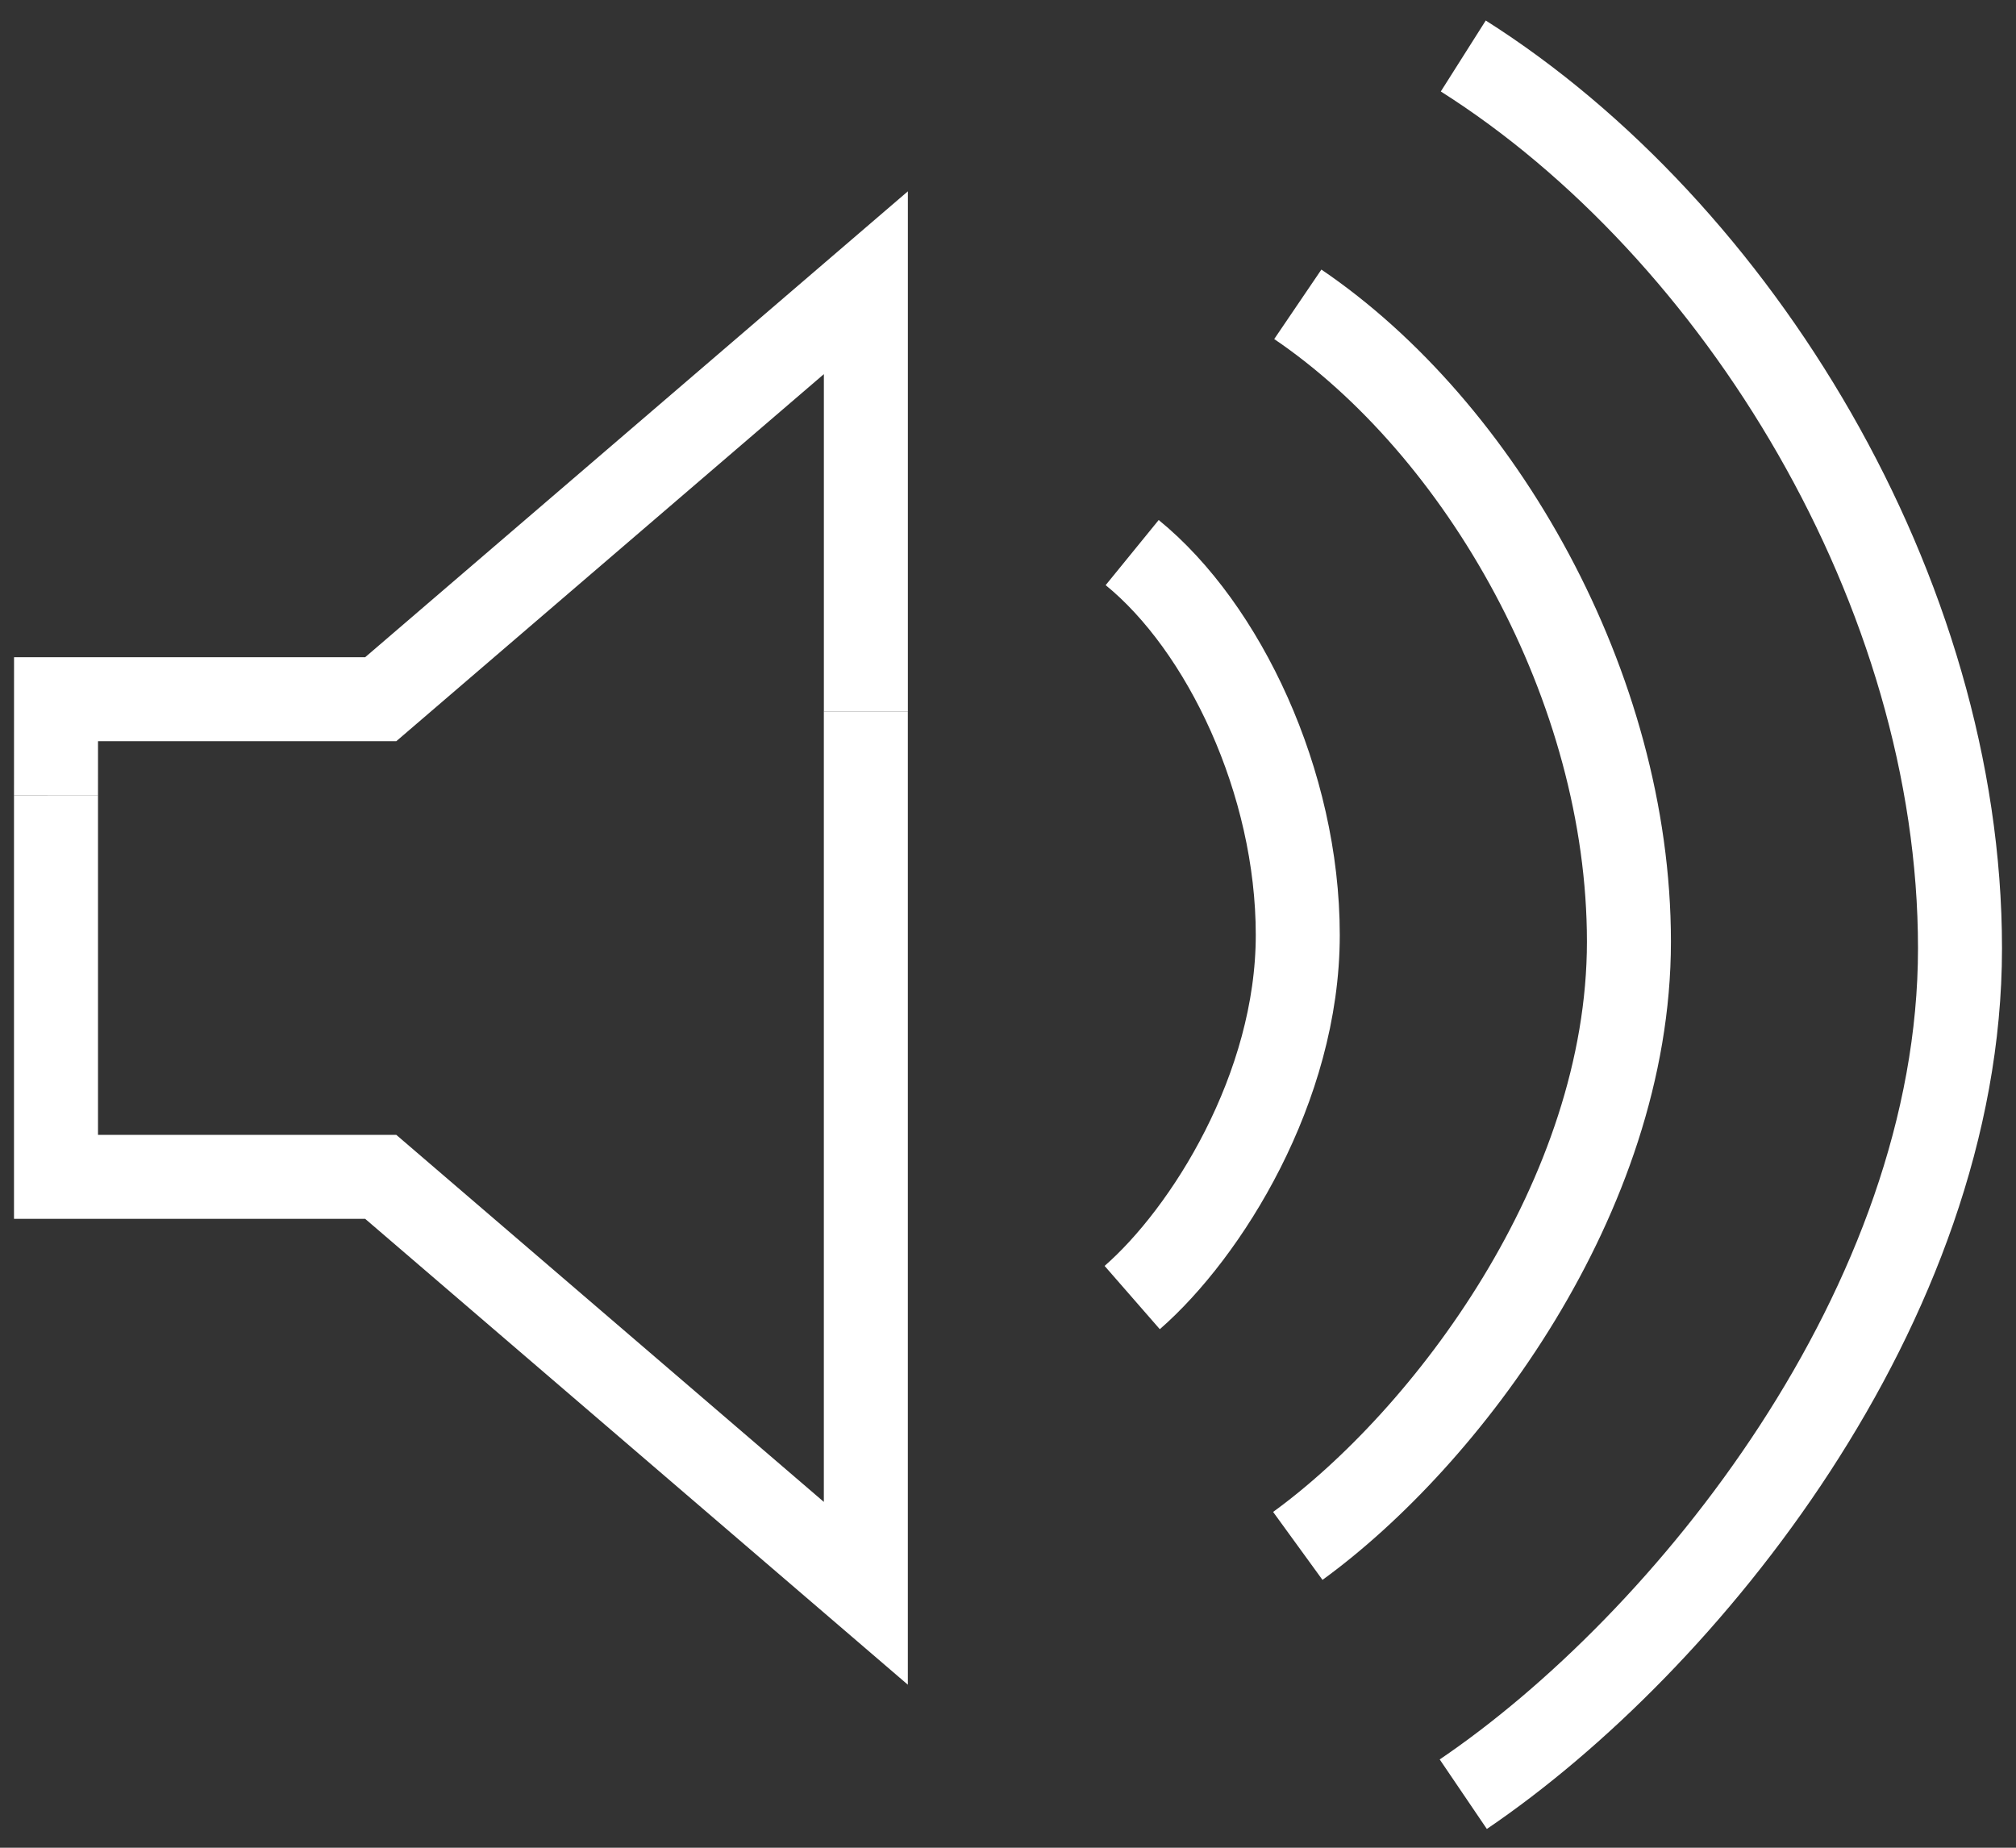 <svg xmlns="http://www.w3.org/2000/svg" width="72" height="66" fill="none"><rect width="100%" height="100%" fill="#333333" stroke="none"/><path stroke="#fff" stroke-width="3" d="M2 28.416v13.62h11.597l17.326 14.876v-31.5"/><path stroke="#fff" stroke-width="3" d="m2 28.417.001-3.442h11.597l17.326-14.876v15.313M46.35 10.87c6.535 4.435 11.826 13.667 11.826 22.766 0 9.1-6.536 17.74-11.826 21.583M40.435 19.738c3.268 2.661 5.914 8.2 5.914 13.66 0 5.46-3.268 10.643-5.913 12.95"/><path stroke="#fff" stroke-width="3" d="M52.26 2C62.063 8.209 70 21.133 70 33.872c0 12.74-9.804 24.835-17.74 30.216"/></svg>